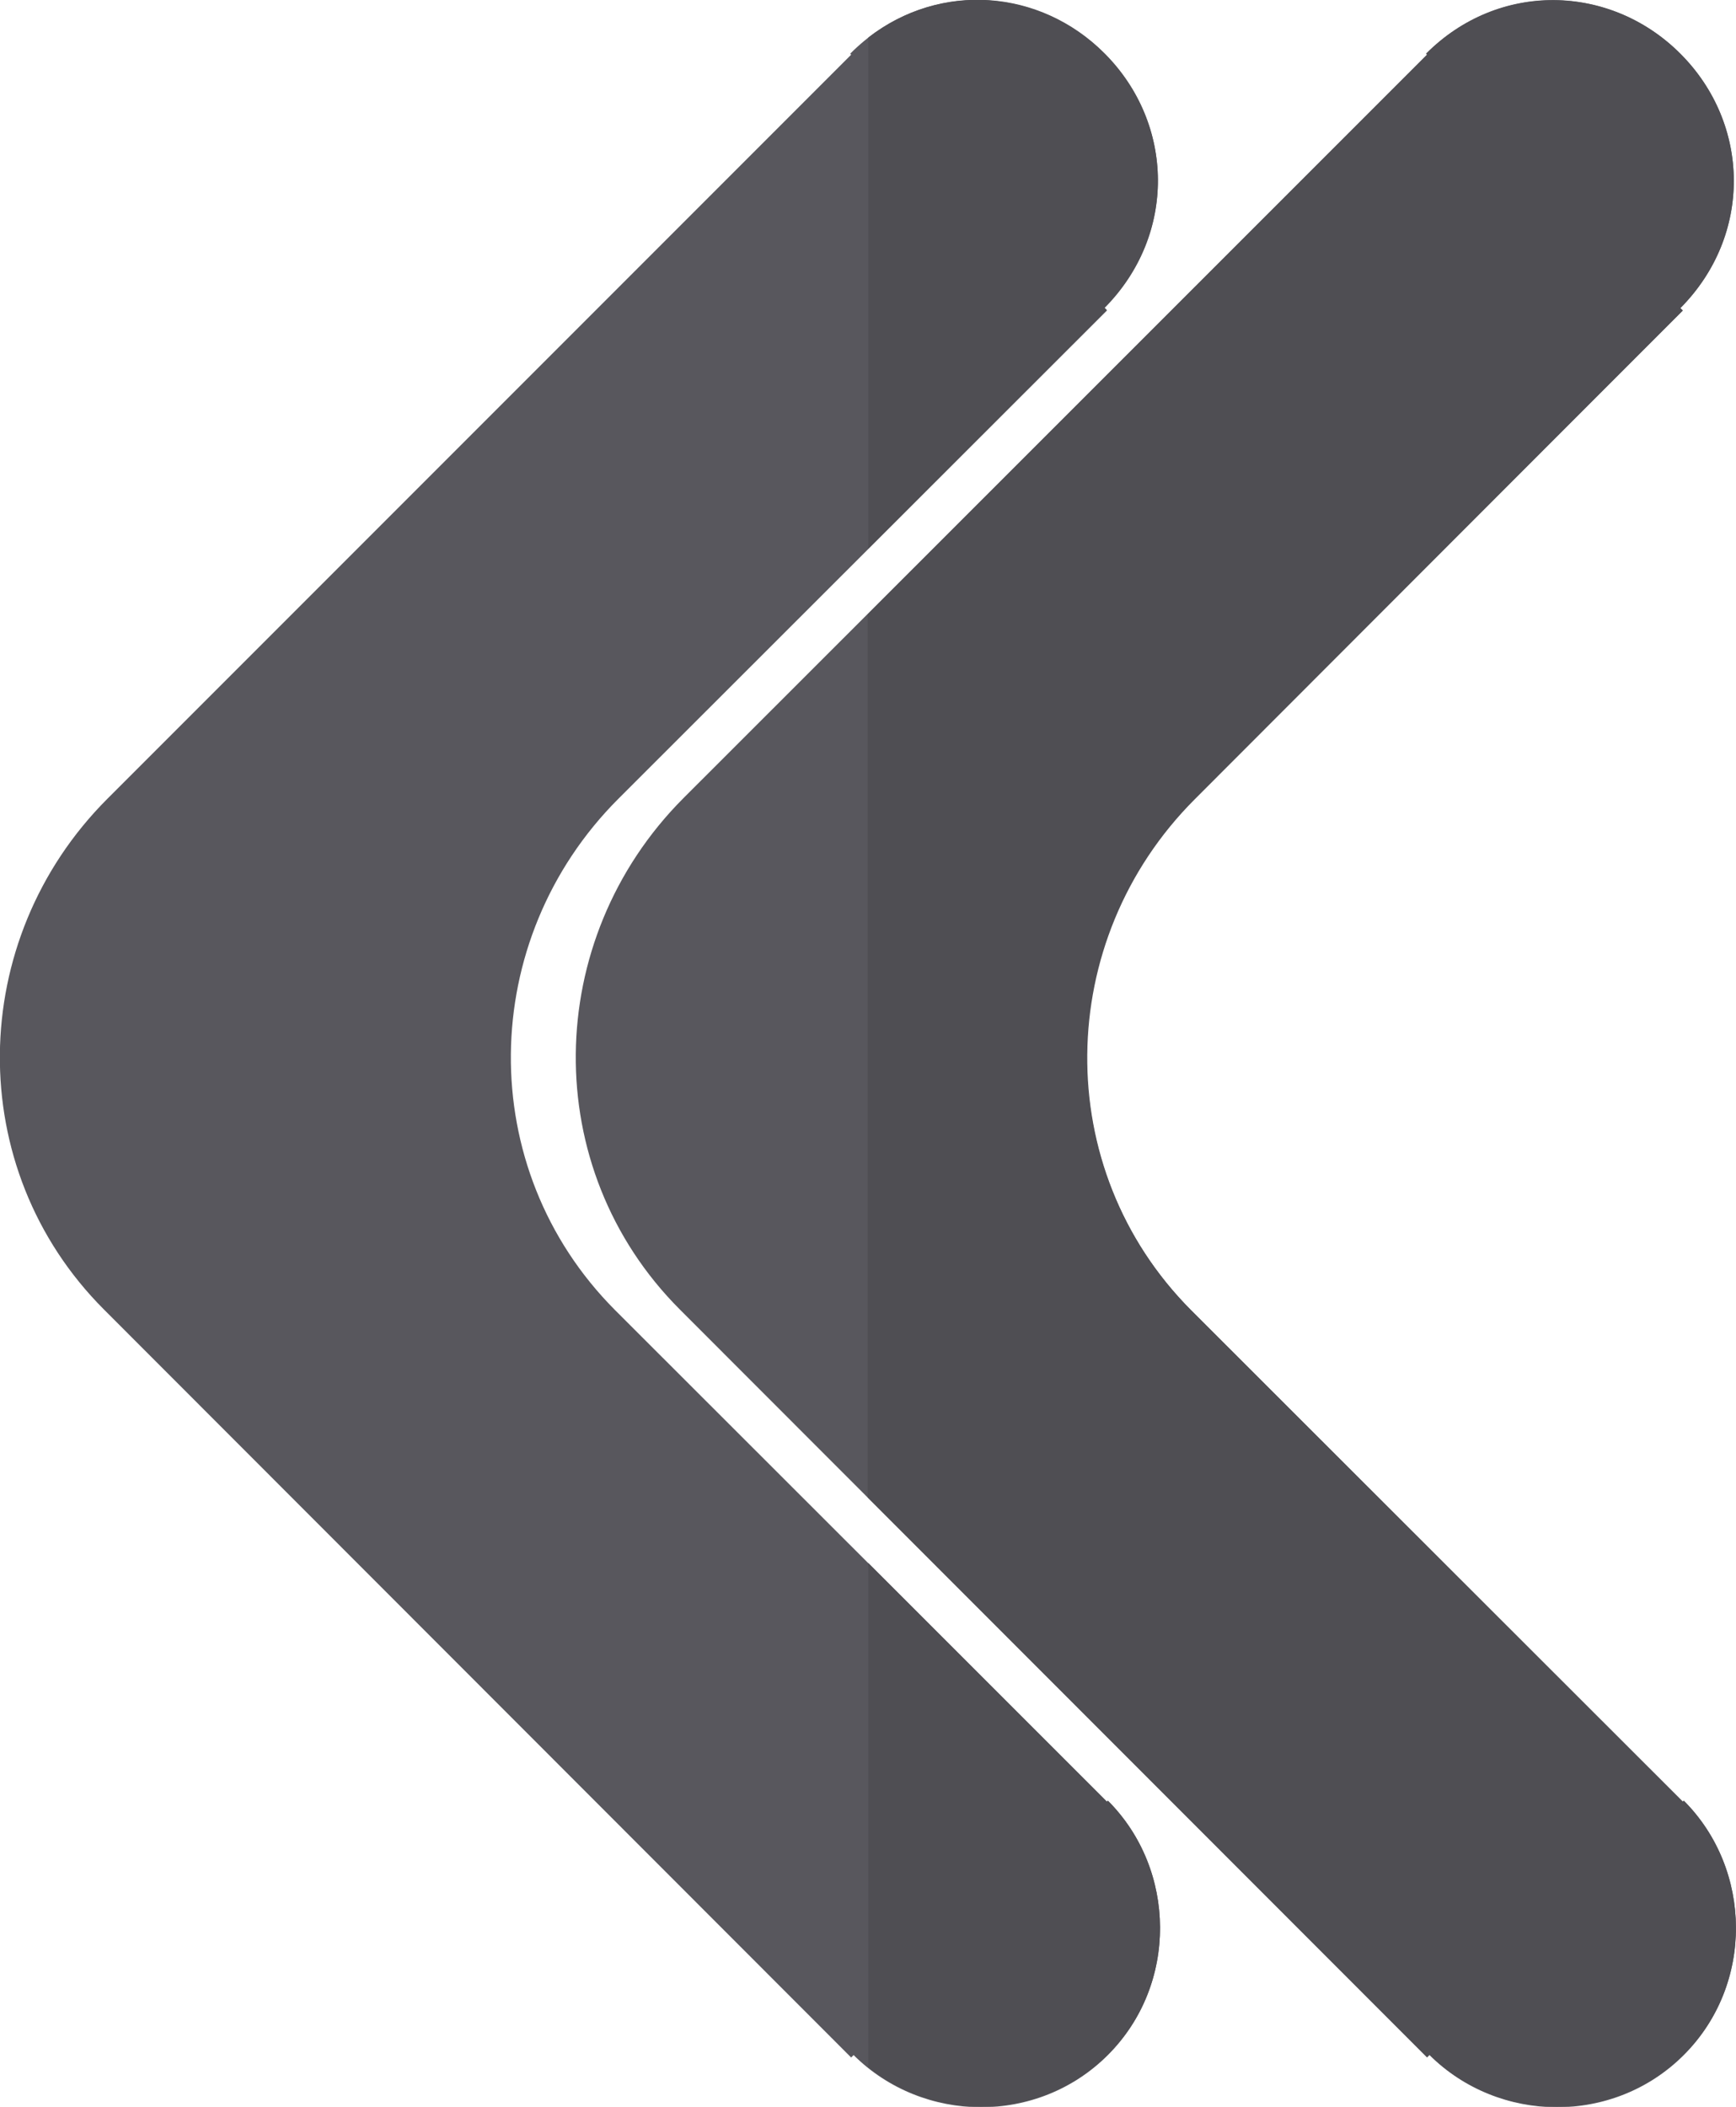 <?xml version="1.0" encoding="utf-8"?>
<!-- Generator: Adobe Illustrator 20.1.0, SVG Export Plug-In . SVG Version: 6.00 Build 0)  -->
<svg version="1.1" xmlns="http://www.w3.org/2000/svg" xmlns:xlink="http://www.w3.org/1999/xlink" x="0px" y="0px"
	 viewBox="0 0 355.7 431.5" style="enable-background:new 0 0 355.7 431.5;" xml:space="preserve">
<style type="text/css">
	.st0{fill:none;stroke:#000000;stroke-miterlimit:10;}
	.st1{fill:#58575D;}
	.st2{fill:#4F4E53;}
	.st3{display:none;}
	.st4{display:inline;fill:#4F4E53;}
</style>
<g id="Livello_1">
	<g id="Livello_1_1_">
		<line class="st0" x1="205.9" y1="266.1" x2="205.9" y2="266.1"/>
		<line class="st0" x1="215.1" y1="143.1" x2="215.1" y2="143.1"/>
		<path class="st1" d="M226.3,11c14.4,14.4,14.8,37.2,0,52.1l0.5,0.5L126.7,163.6c-28.9,28.9-29.6,75.7-0.7,104.7L226.8,369l0.2-0.2
			c14.1,14.1,14.4,37.7,0,52.1c-14.4,14.4-37.9,14.1-52.1,0l-0.5,0.5L21.3,268.2C-7.6,239.3-6.9,192.5,22,163.6L174.4,11.2l-0.2-0.2
			C189-3.9,211.9-3.4,226.3,11z"/>
		<path class="st1" d="M344.3,11c14.4,14.4,14.8,37.2,0,52.1l0.5,0.5L244.7,163.6c-28.9,28.9-29.6,75.7-0.7,104.7L344.8,369l0.2-0.2
			c14.1,14.1,14.4,37.7,0,52.1c-14.4,14.4-37.9,14.1-52.1,0l-0.5,0.5L139.3,268.2c-28.9-28.9-28.2-75.7,0.7-104.7L292.4,11.2
			l-0.2-0.2C307-3.9,329.9-3.4,344.3,11z"/>
	</g>
	<g id="Livello_2">
	</g>
</g>
<g id="Livello_1_copia">
	<g id="Livello_1_3_">
		<line class="st0" x1="205.9" y1="266.1" x2="205.9" y2="266.1"/>
		<line class="st0" x1="215.1" y1="143.1" x2="215.1" y2="143.1"/>
		<path class="st2" d="M226.8,63.5l-48.9,48.9V7.7c14.8-11.5,35.2-10,48.4,3.2c14.4,14.4,14.8,37.2,0,52.1L226.8,63.5z"/>
		<path class="st2" d="M227,420.8c-13.4,13.4-34.9,14.1-49.1,2.6V320.1l48.9,48.9l0.2-0.2C241.1,382.9,241.4,406.5,227,420.8z"/>
		<path class="st2" d="M345,420.8c-14.4,14.4-38,14.1-52.1,0l-0.5,0.5L177.8,306.7V125.8L292.4,11.2l-0.2-0.2
			c14.8-14.8,37.7-14.4,52.1,0s14.8,37.2,0,52.1l0.5,0.5l-100,100.1c-28.9,28.9-29.6,75.7-0.7,104.7L344.8,369l0.2-0.2
			C359.1,382.9,359.4,406.5,345,420.8z"/>
	</g>
	<g id="Livello_2_2_">
	</g>
</g>
<g id="Livello_2_1_" class="st3">
	<path class="st4" d="M333.6,268L181.3,420.3l0.2,0.2c-1.2,1.2-2.4,2.2-3.6,3.2V319.1L229,268c28.9-28.9,29.6-75.7,0.7-104.7
		l-51.8-51.8V8.1c1,0.8,2,1.7,2.9,2.6l0.5-0.5l153.1,153.1C363.3,192.2,362.6,239,333.6,268z"/>
	<path class="st4" d="M215.6,268l-37.8,37.8V124.8l38.5,38.5C245.3,192.2,244.6,239,215.6,268z"/>
</g>
</svg>
